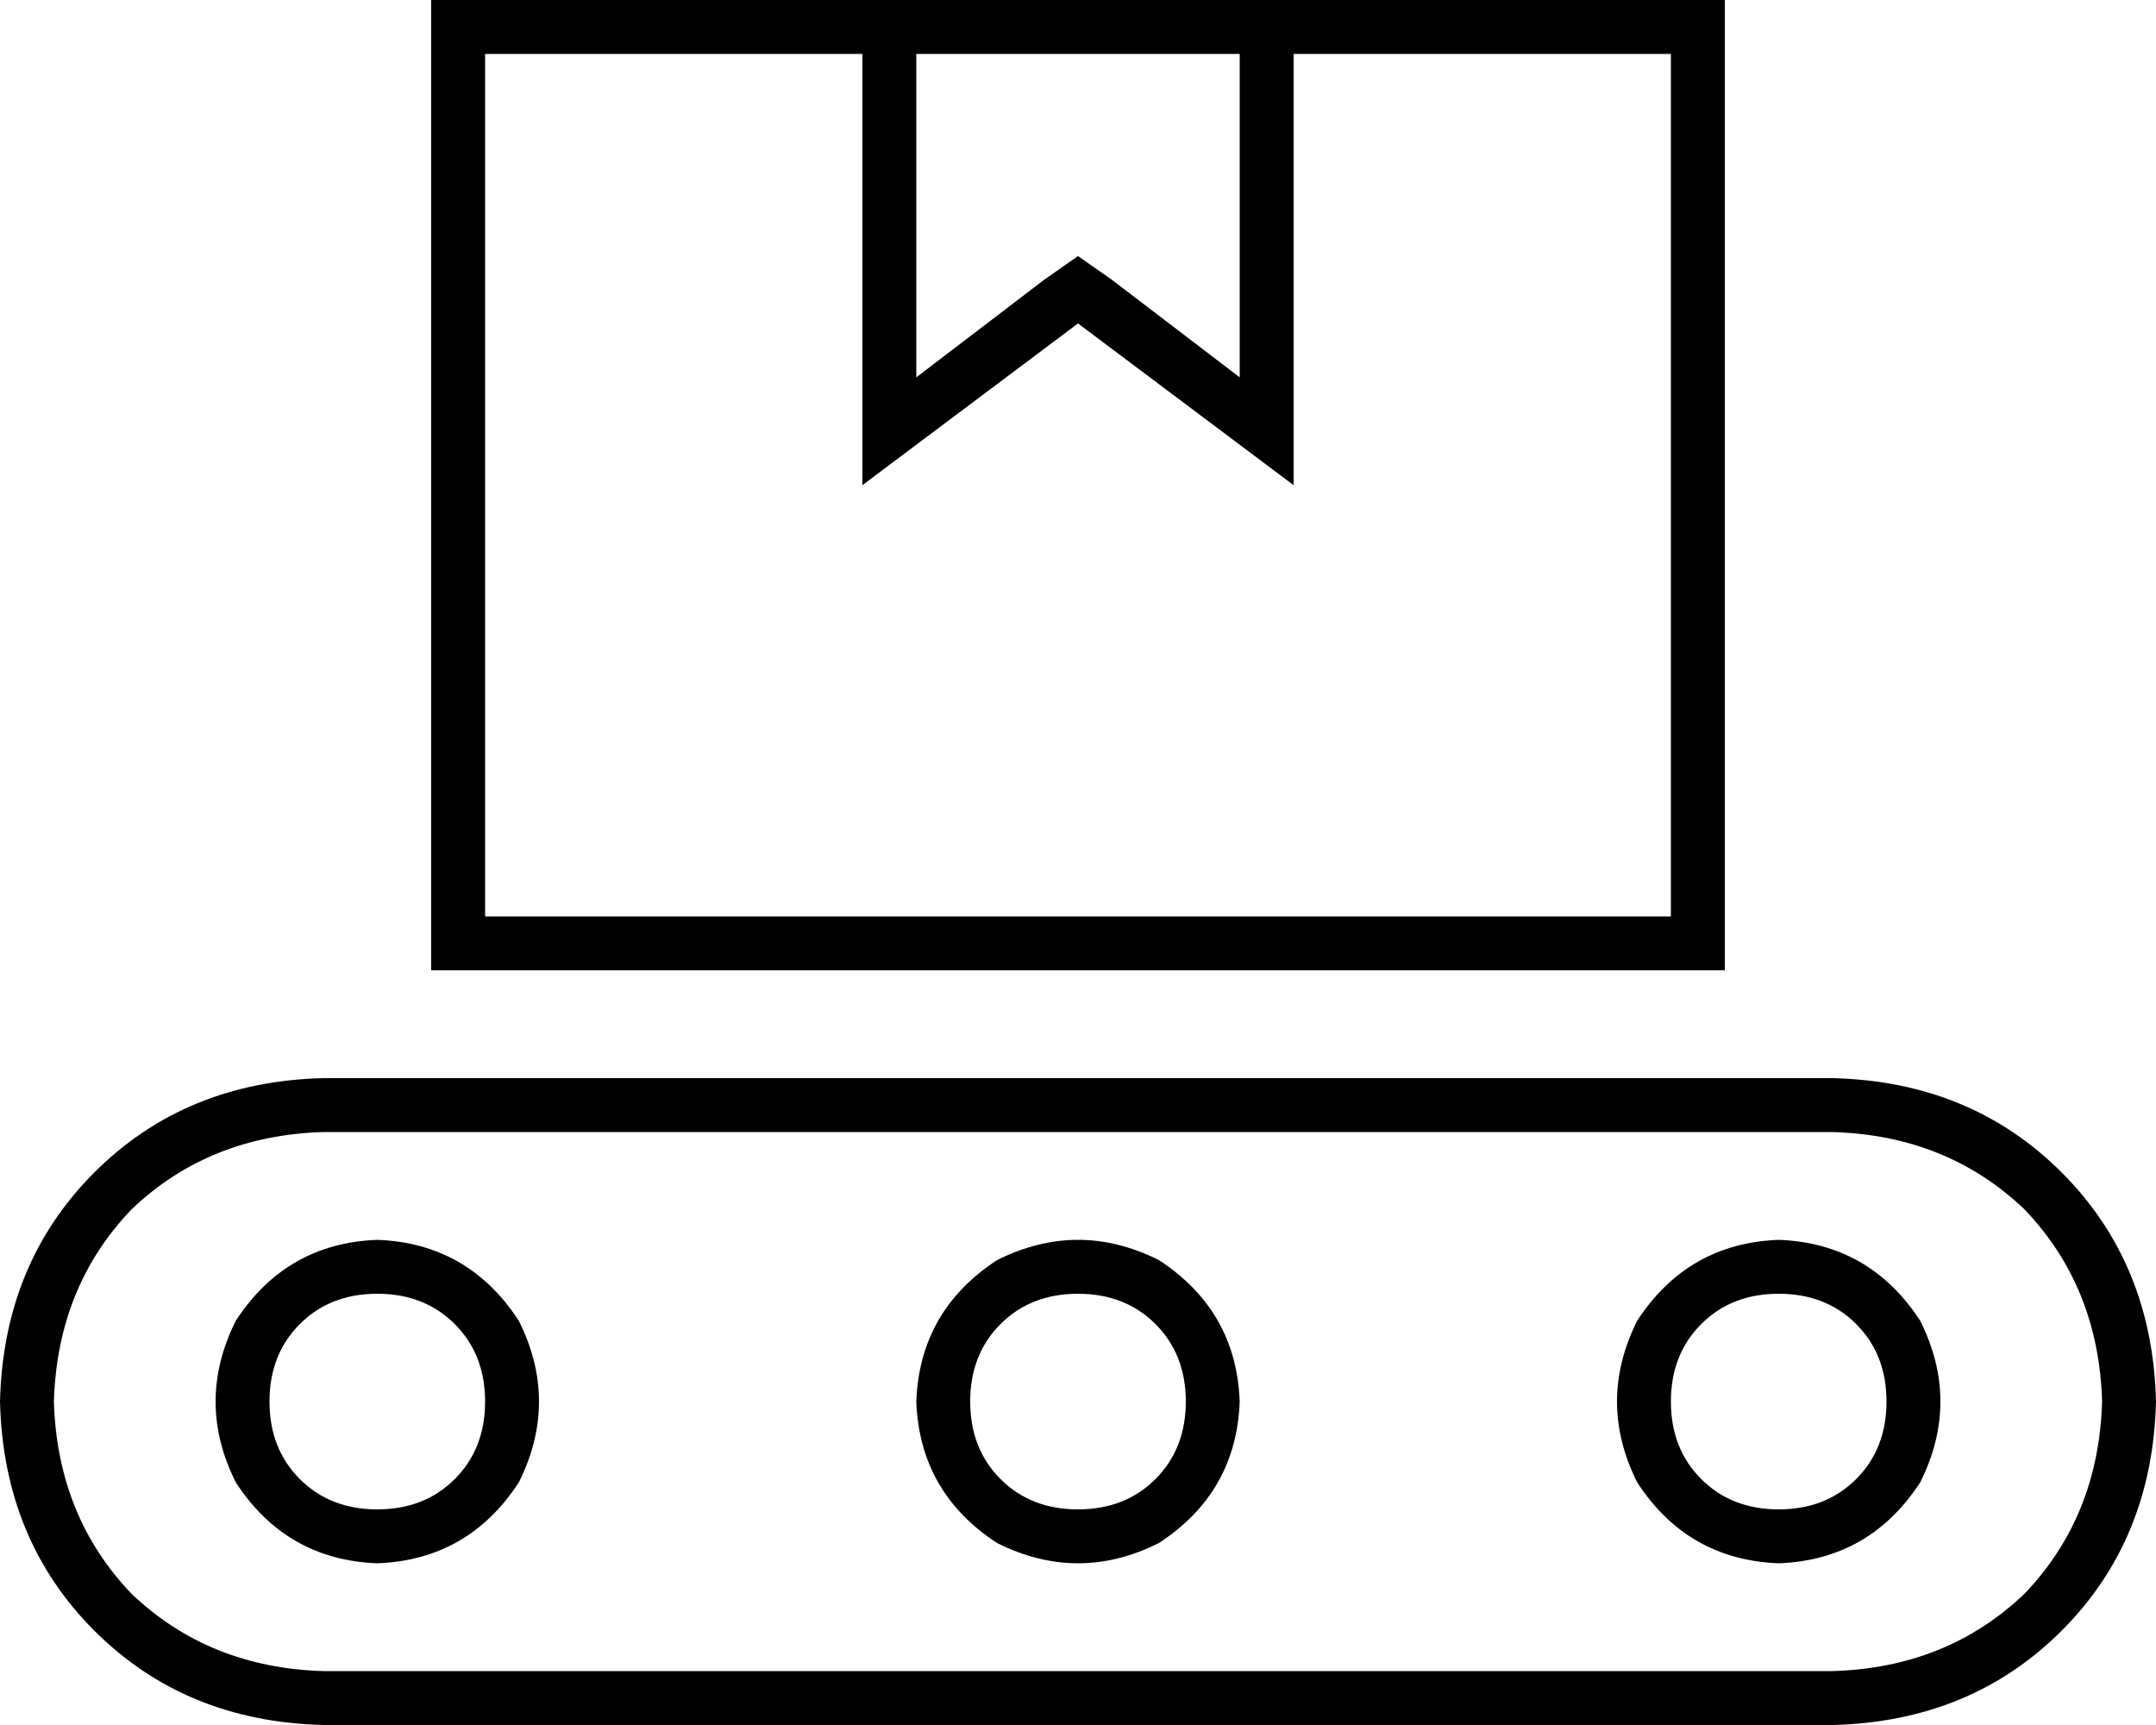 <svg xmlns="http://www.w3.org/2000/svg" viewBox="0 0 640 512">
  <path d="M 496 16 L 496 272 L 496 16 L 496 272 L 144 272 L 144 272 L 144 16 L 144 16 L 256 16 L 256 16 L 256 124 L 256 124 L 256 144 L 256 144 L 272 132 L 272 132 L 320 96 L 320 96 L 368 132 L 368 132 L 384 144 L 384 144 L 384 124 L 384 124 L 384 16 L 384 16 L 496 16 L 496 16 Z M 272 16 L 368 16 L 272 16 L 368 16 L 368 112 L 368 112 L 330 83 L 330 83 L 320 76 L 320 76 L 310 83 L 310 83 L 272 112 L 272 112 L 272 16 L 272 16 Z M 496 0 L 384 0 L 496 0 L 128 0 L 128 16 L 128 16 L 128 272 L 128 272 L 128 288 L 128 288 L 144 288 L 512 288 L 512 272 L 512 272 L 512 16 L 512 16 L 512 0 L 512 0 L 496 0 L 496 0 Z M 624 416 Q 623 450 601 473 L 601 473 L 601 473 Q 578 495 544 496 L 96 496 L 96 496 Q 62 495 39 473 Q 17 450 16 416 Q 17 382 39 359 Q 62 337 96 336 L 544 336 L 544 336 Q 578 337 601 359 Q 623 382 624 416 L 624 416 Z M 96 320 Q 55 321 28 348 L 28 348 L 28 348 Q 1 375 0 416 Q 1 457 28 484 Q 55 511 96 512 L 544 512 L 544 512 Q 585 511 612 484 Q 639 457 640 416 Q 639 375 612 348 Q 585 321 544 320 L 96 320 L 96 320 Z M 112 384 Q 126 384 135 393 L 135 393 L 135 393 Q 144 402 144 416 Q 144 430 135 439 Q 126 448 112 448 Q 98 448 89 439 Q 80 430 80 416 Q 80 402 89 393 Q 98 384 112 384 L 112 384 Z M 112 464 Q 139 463 154 440 Q 166 416 154 392 Q 139 369 112 368 Q 85 369 70 392 Q 58 416 70 440 Q 85 463 112 464 L 112 464 Z M 288 416 Q 288 402 297 393 L 297 393 L 297 393 Q 306 384 320 384 Q 334 384 343 393 Q 352 402 352 416 Q 352 430 343 439 Q 334 448 320 448 Q 306 448 297 439 Q 288 430 288 416 L 288 416 Z M 368 416 Q 367 389 344 374 Q 320 362 296 374 Q 273 389 272 416 Q 273 443 296 458 Q 320 470 344 458 Q 367 443 368 416 L 368 416 Z M 528 384 Q 542 384 551 393 L 551 393 L 551 393 Q 560 402 560 416 Q 560 430 551 439 Q 542 448 528 448 Q 514 448 505 439 Q 496 430 496 416 Q 496 402 505 393 Q 514 384 528 384 L 528 384 Z M 528 464 Q 555 463 570 440 Q 582 416 570 392 Q 555 369 528 368 Q 501 369 486 392 Q 474 416 486 440 Q 501 463 528 464 L 528 464 Z" />
</svg>